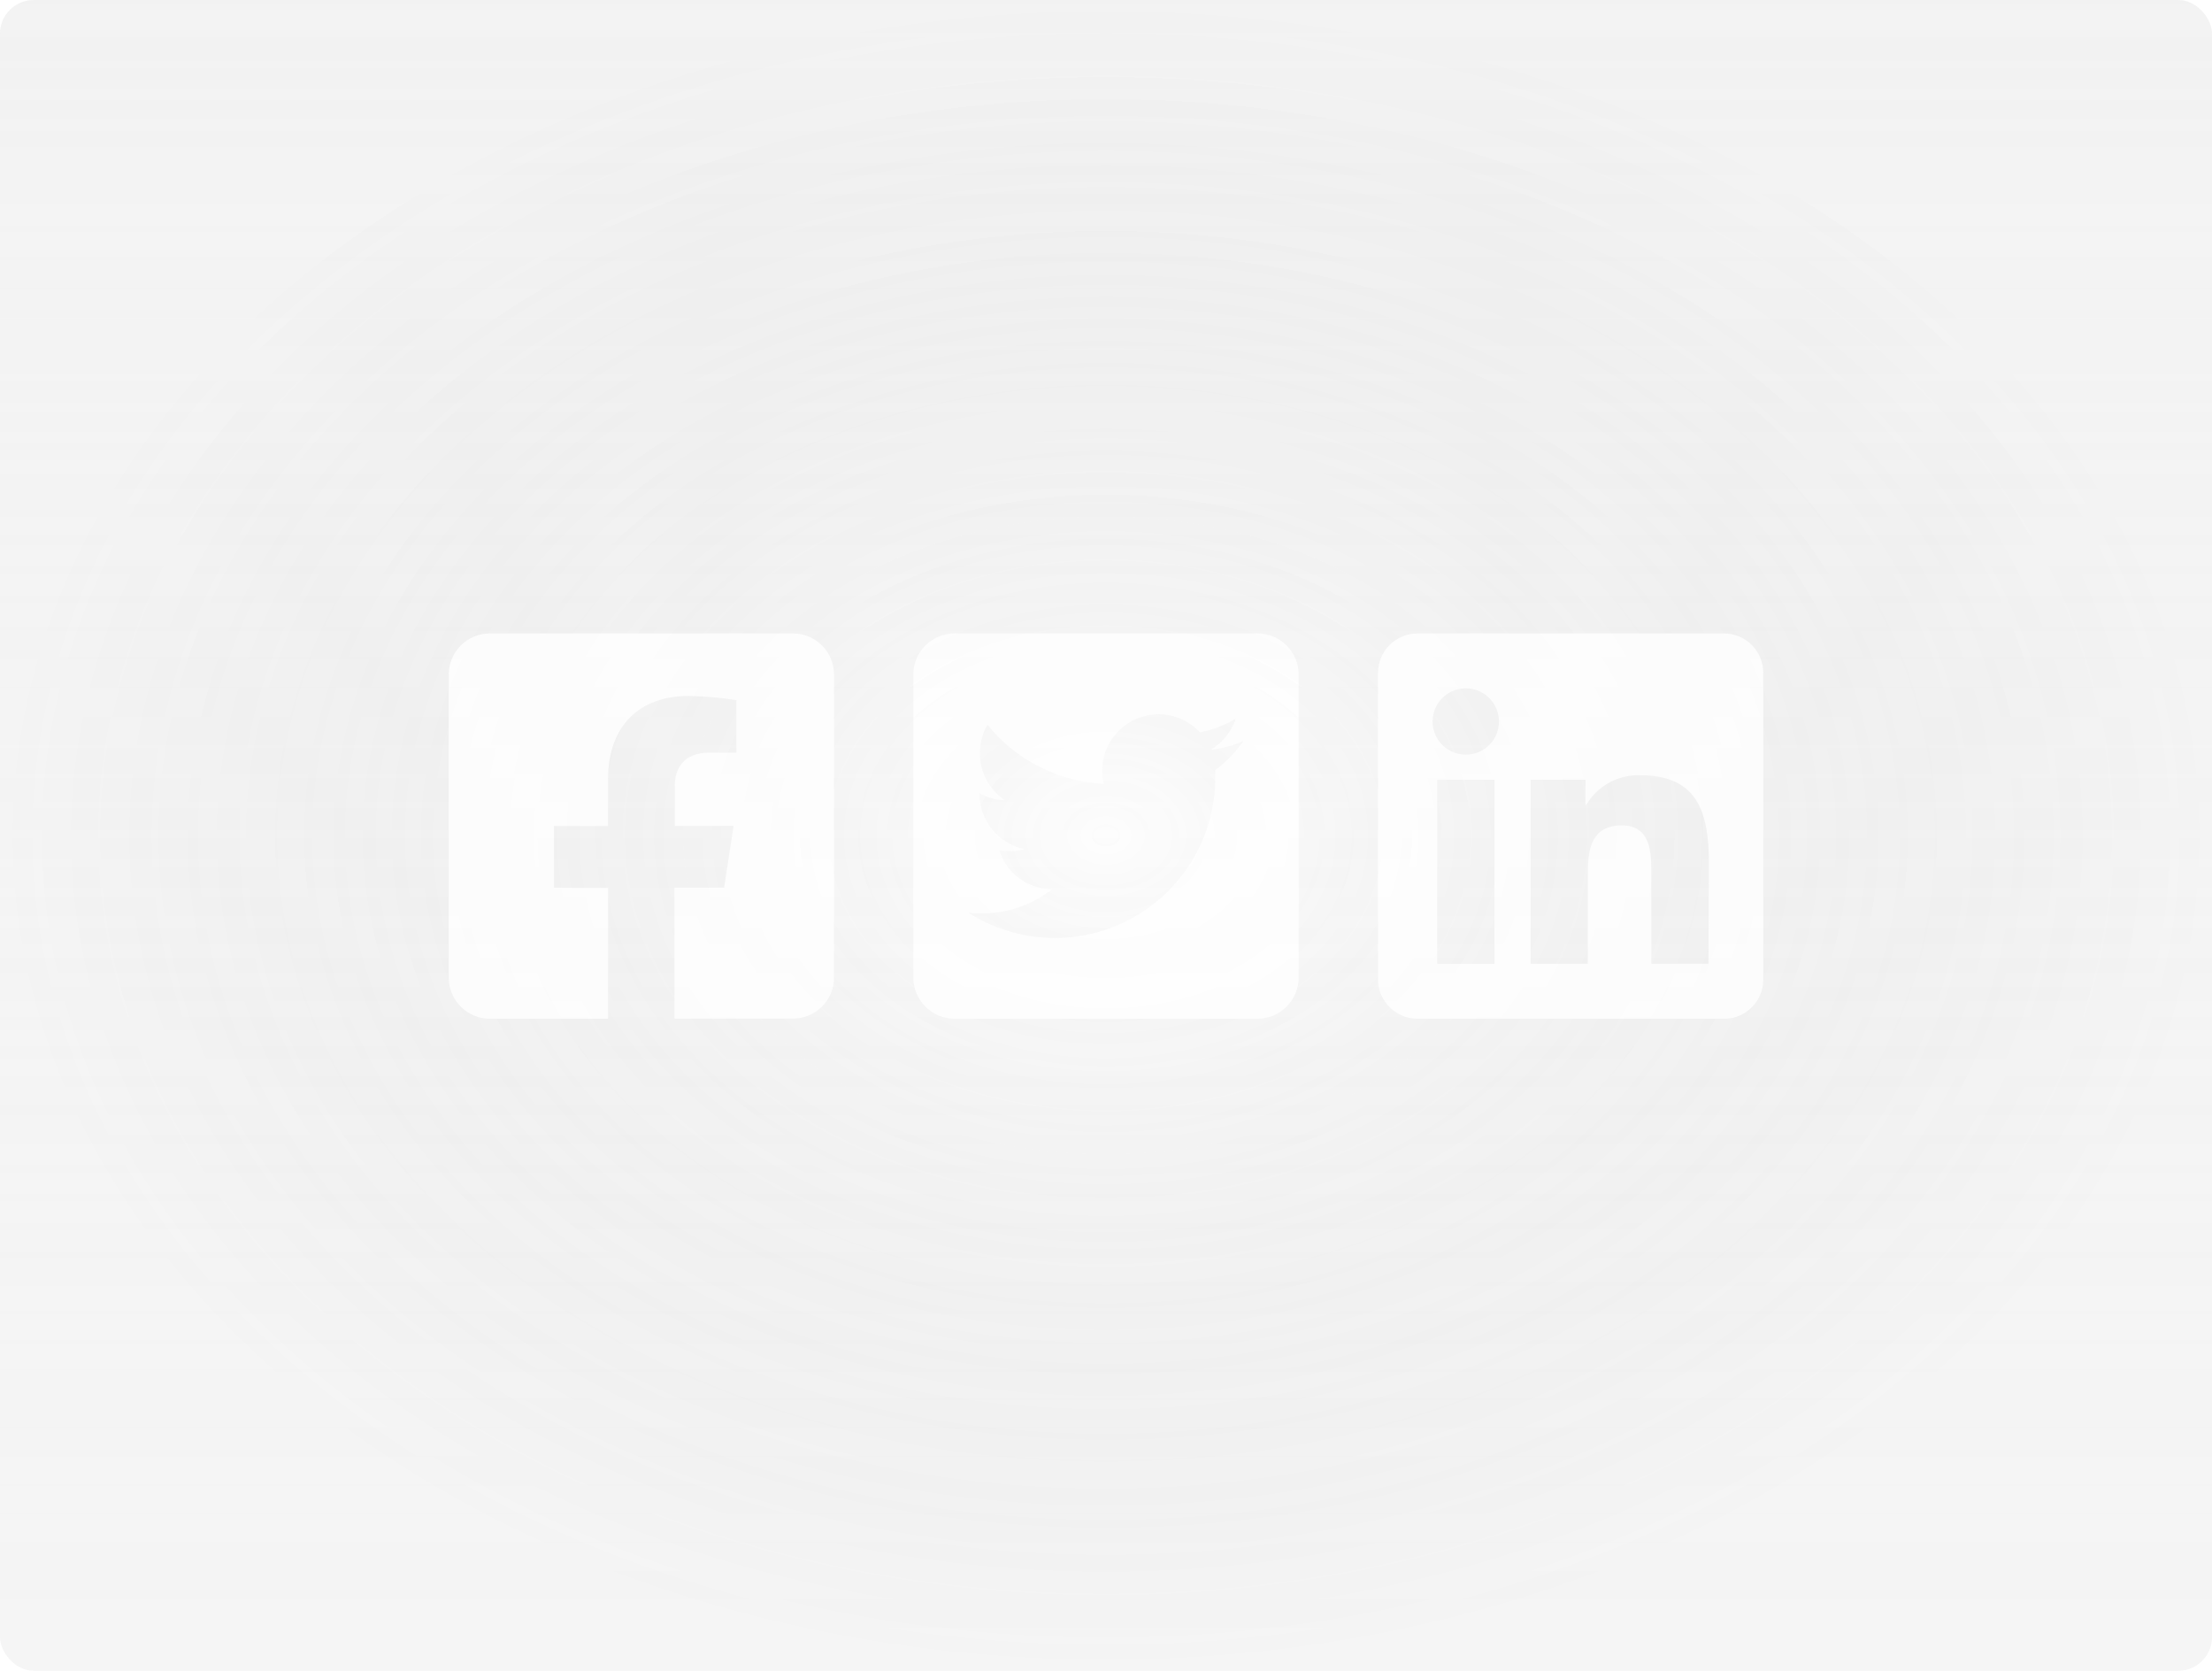 <svg width="196" height="148" viewBox="0 0 196 148" fill="none" xmlns="http://www.w3.org/2000/svg">
<g filter="url(#filter0_b_3_3641)">
<rect width="196" height="148" rx="3" fill="url(#paint0_linear_3_3641)"/>
<rect width="196" height="148" rx="3" fill="url(#paint1_radial_3_3641)" fill-opacity="0.2"/>
<rect width="196" height="148" rx="3" fill="white" fill-opacity="0.2"/>
<path opacity="0.8" d="M70.25 56.11H43.42C42.94 56.109 42.464 56.202 42.02 56.385C41.576 56.568 41.173 56.837 40.833 57.175C40.493 57.515 40.223 57.917 40.039 58.361C39.855 58.804 39.76 59.28 39.76 59.76V86.59C39.76 87.07 39.855 87.546 40.039 87.989C40.223 88.433 40.493 88.835 40.833 89.174C41.173 89.513 41.576 89.782 42.02 89.965C42.464 90.148 42.94 90.241 43.42 90.24H53.88V78.64H49.08V73.17H53.88V69C53.88 64.26 56.7 61.65 61.02 61.65C62.437 61.67 63.851 61.793 65.25 62.02V66.67H62.87C60.52 66.67 59.79 68.12 59.79 69.62V73.16H65L64.16 78.63H59.76V90.23H70.25C70.73 90.231 71.205 90.138 71.648 89.955C72.092 89.772 72.495 89.503 72.834 89.164C73.173 88.825 73.442 88.422 73.625 87.978C73.808 87.535 73.901 87.06 73.9 86.58V59.76C73.901 59.28 73.808 58.805 73.625 58.362C73.442 57.918 73.173 57.515 72.834 57.176C72.495 56.837 72.092 56.568 71.648 56.385C71.205 56.202 70.73 56.109 70.25 56.11Z" fill="white"/>
<path opacity="0.8" d="M111.41 56.11H84.59C84.11 56.109 83.634 56.202 83.19 56.385C82.746 56.568 82.343 56.837 82.003 57.175C81.663 57.515 81.393 57.917 81.209 58.361C81.025 58.804 80.93 59.28 80.93 59.76V86.59C80.93 87.07 81.025 87.546 81.209 87.989C81.393 88.433 81.663 88.835 82.003 89.174C82.343 89.513 82.746 89.782 83.19 89.965C83.634 90.148 84.11 90.241 84.59 90.24H111.41C111.89 90.241 112.366 90.148 112.81 89.965C113.254 89.782 113.657 89.513 113.997 89.174C114.337 88.835 114.607 88.433 114.791 87.989C114.975 87.546 115.07 87.07 115.07 86.59V59.76C115.07 59.28 114.975 58.804 114.791 58.361C114.607 57.917 114.337 57.515 113.997 57.175C113.657 56.837 113.254 56.568 112.81 56.385C112.366 56.202 111.89 56.109 111.41 56.11ZM107.69 68.21C107.69 68.42 107.69 68.64 107.69 68.85C107.691 71.403 107.006 73.909 105.706 76.105C104.406 78.302 102.539 80.109 100.3 81.336C98.062 82.563 95.535 83.165 92.984 83.08C90.433 82.994 87.951 82.224 85.8 80.85C86.198 80.895 86.599 80.915 87 80.91C89.247 80.917 91.431 80.166 93.2 78.78C92.157 78.761 91.146 78.416 90.308 77.794C89.471 77.172 88.849 76.303 88.53 75.31C89.281 75.445 90.052 75.414 90.79 75.22C89.659 74.989 88.643 74.374 87.913 73.479C87.184 72.584 86.787 71.464 86.79 70.31V70.25C87.477 70.642 88.249 70.861 89.04 70.89C88.355 70.432 87.794 69.811 87.406 69.084C87.019 68.356 86.818 67.544 86.82 66.72C86.815 65.834 87.05 64.963 87.5 64.2C88.752 65.748 90.317 67.013 92.092 67.915C93.867 68.816 95.812 69.332 97.8 69.43C97.543 68.355 97.65 67.226 98.104 66.218C98.557 65.21 99.332 64.381 100.306 63.86C101.281 63.339 102.4 63.156 103.49 63.338C104.58 63.521 105.579 64.06 106.33 64.87C107.448 64.649 108.519 64.24 109.5 63.66C109.124 64.813 108.343 65.79 107.3 66.41C108.293 66.299 109.264 66.039 110.18 65.64C109.499 66.629 108.657 67.498 107.69 68.21Z" fill="white"/>
<path opacity="0.8" d="M152.76 56.11H125.6C124.672 56.11 123.782 56.479 123.125 57.135C122.469 57.791 122.1 58.682 122.1 59.61V86.74C122.1 87.668 122.469 88.558 123.125 89.215C123.782 89.871 124.672 90.24 125.6 90.24H152.76C153.217 90.241 153.669 90.153 154.091 89.979C154.513 89.805 154.897 89.549 155.22 89.227C155.543 88.905 155.8 88.522 155.975 88.1C156.15 87.679 156.24 87.227 156.24 86.77V59.58C156.235 58.66 155.866 57.779 155.214 57.129C154.563 56.479 153.68 56.113 152.76 56.11ZM132.41 85.37H127.35V69.07H132.42V85.37H132.41ZM129.88 66.85C129.298 66.85 128.729 66.677 128.246 66.354C127.762 66.03 127.385 65.571 127.163 65.033C126.941 64.495 126.883 63.903 126.997 63.333C127.111 62.762 127.392 62.238 127.805 61.828C128.217 61.417 128.742 61.138 129.313 61.025C129.884 60.913 130.475 60.973 131.012 61.197C131.549 61.421 132.008 61.799 132.329 62.284C132.651 62.769 132.822 63.338 132.82 63.92C132.82 64.306 132.744 64.687 132.596 65.044C132.448 65.4 132.231 65.723 131.958 65.995C131.685 66.268 131.361 66.483 131.004 66.63C130.648 66.776 130.266 66.851 129.88 66.85ZM151.38 85.37H146.32V77.44C146.32 75.55 146.32 73.12 143.69 73.12C141.06 73.12 140.69 75.18 140.69 77.3V85.37H135.63V69.07H140.49V71.3H140.55C141.039 70.47 141.743 69.788 142.588 69.325C143.433 68.862 144.387 68.636 145.35 68.67C150.47 68.67 151.42 72.05 151.42 76.44L151.38 85.37Z" fill="white"/>
</g>
<defs>
<filter id="filter0_b_3_3641" x="-4" y="-4" width="204" height="156" filterUnits="userSpaceOnUse" color-interpolation-filters="sRGB">
<feFlood flood-opacity="0" result="BackgroundImageFix"/>
<feGaussianBlur in="BackgroundImageFix" stdDeviation="2"/>
<feComposite in2="SourceAlpha" operator="in" result="effect1_backgroundBlur_3_3641"/>
<feBlend mode="normal" in="SourceGraphic" in2="effect1_backgroundBlur_3_3641" result="shape"/>
</filter>
<linearGradient id="paint0_linear_3_3641" x1="98" y1="0" x2="98" y2="148" gradientUnits="userSpaceOnUse">
<stop stop-color="#F2F2F2" stop-opacity="0.23"/>
<stop offset="1" stop-color="white" stop-opacity="0"/>
</linearGradient>
<radialGradient id="paint1_radial_3_3641" cx="0" cy="0" r="1" gradientUnits="userSpaceOnUse" gradientTransform="translate(98 74) rotate(90) scale(74 98)">
<stop stop-color="#F2F2F2"/>
<stop offset="1" stop-opacity="0.25"/>
</radialGradient>
</defs>
</svg>
